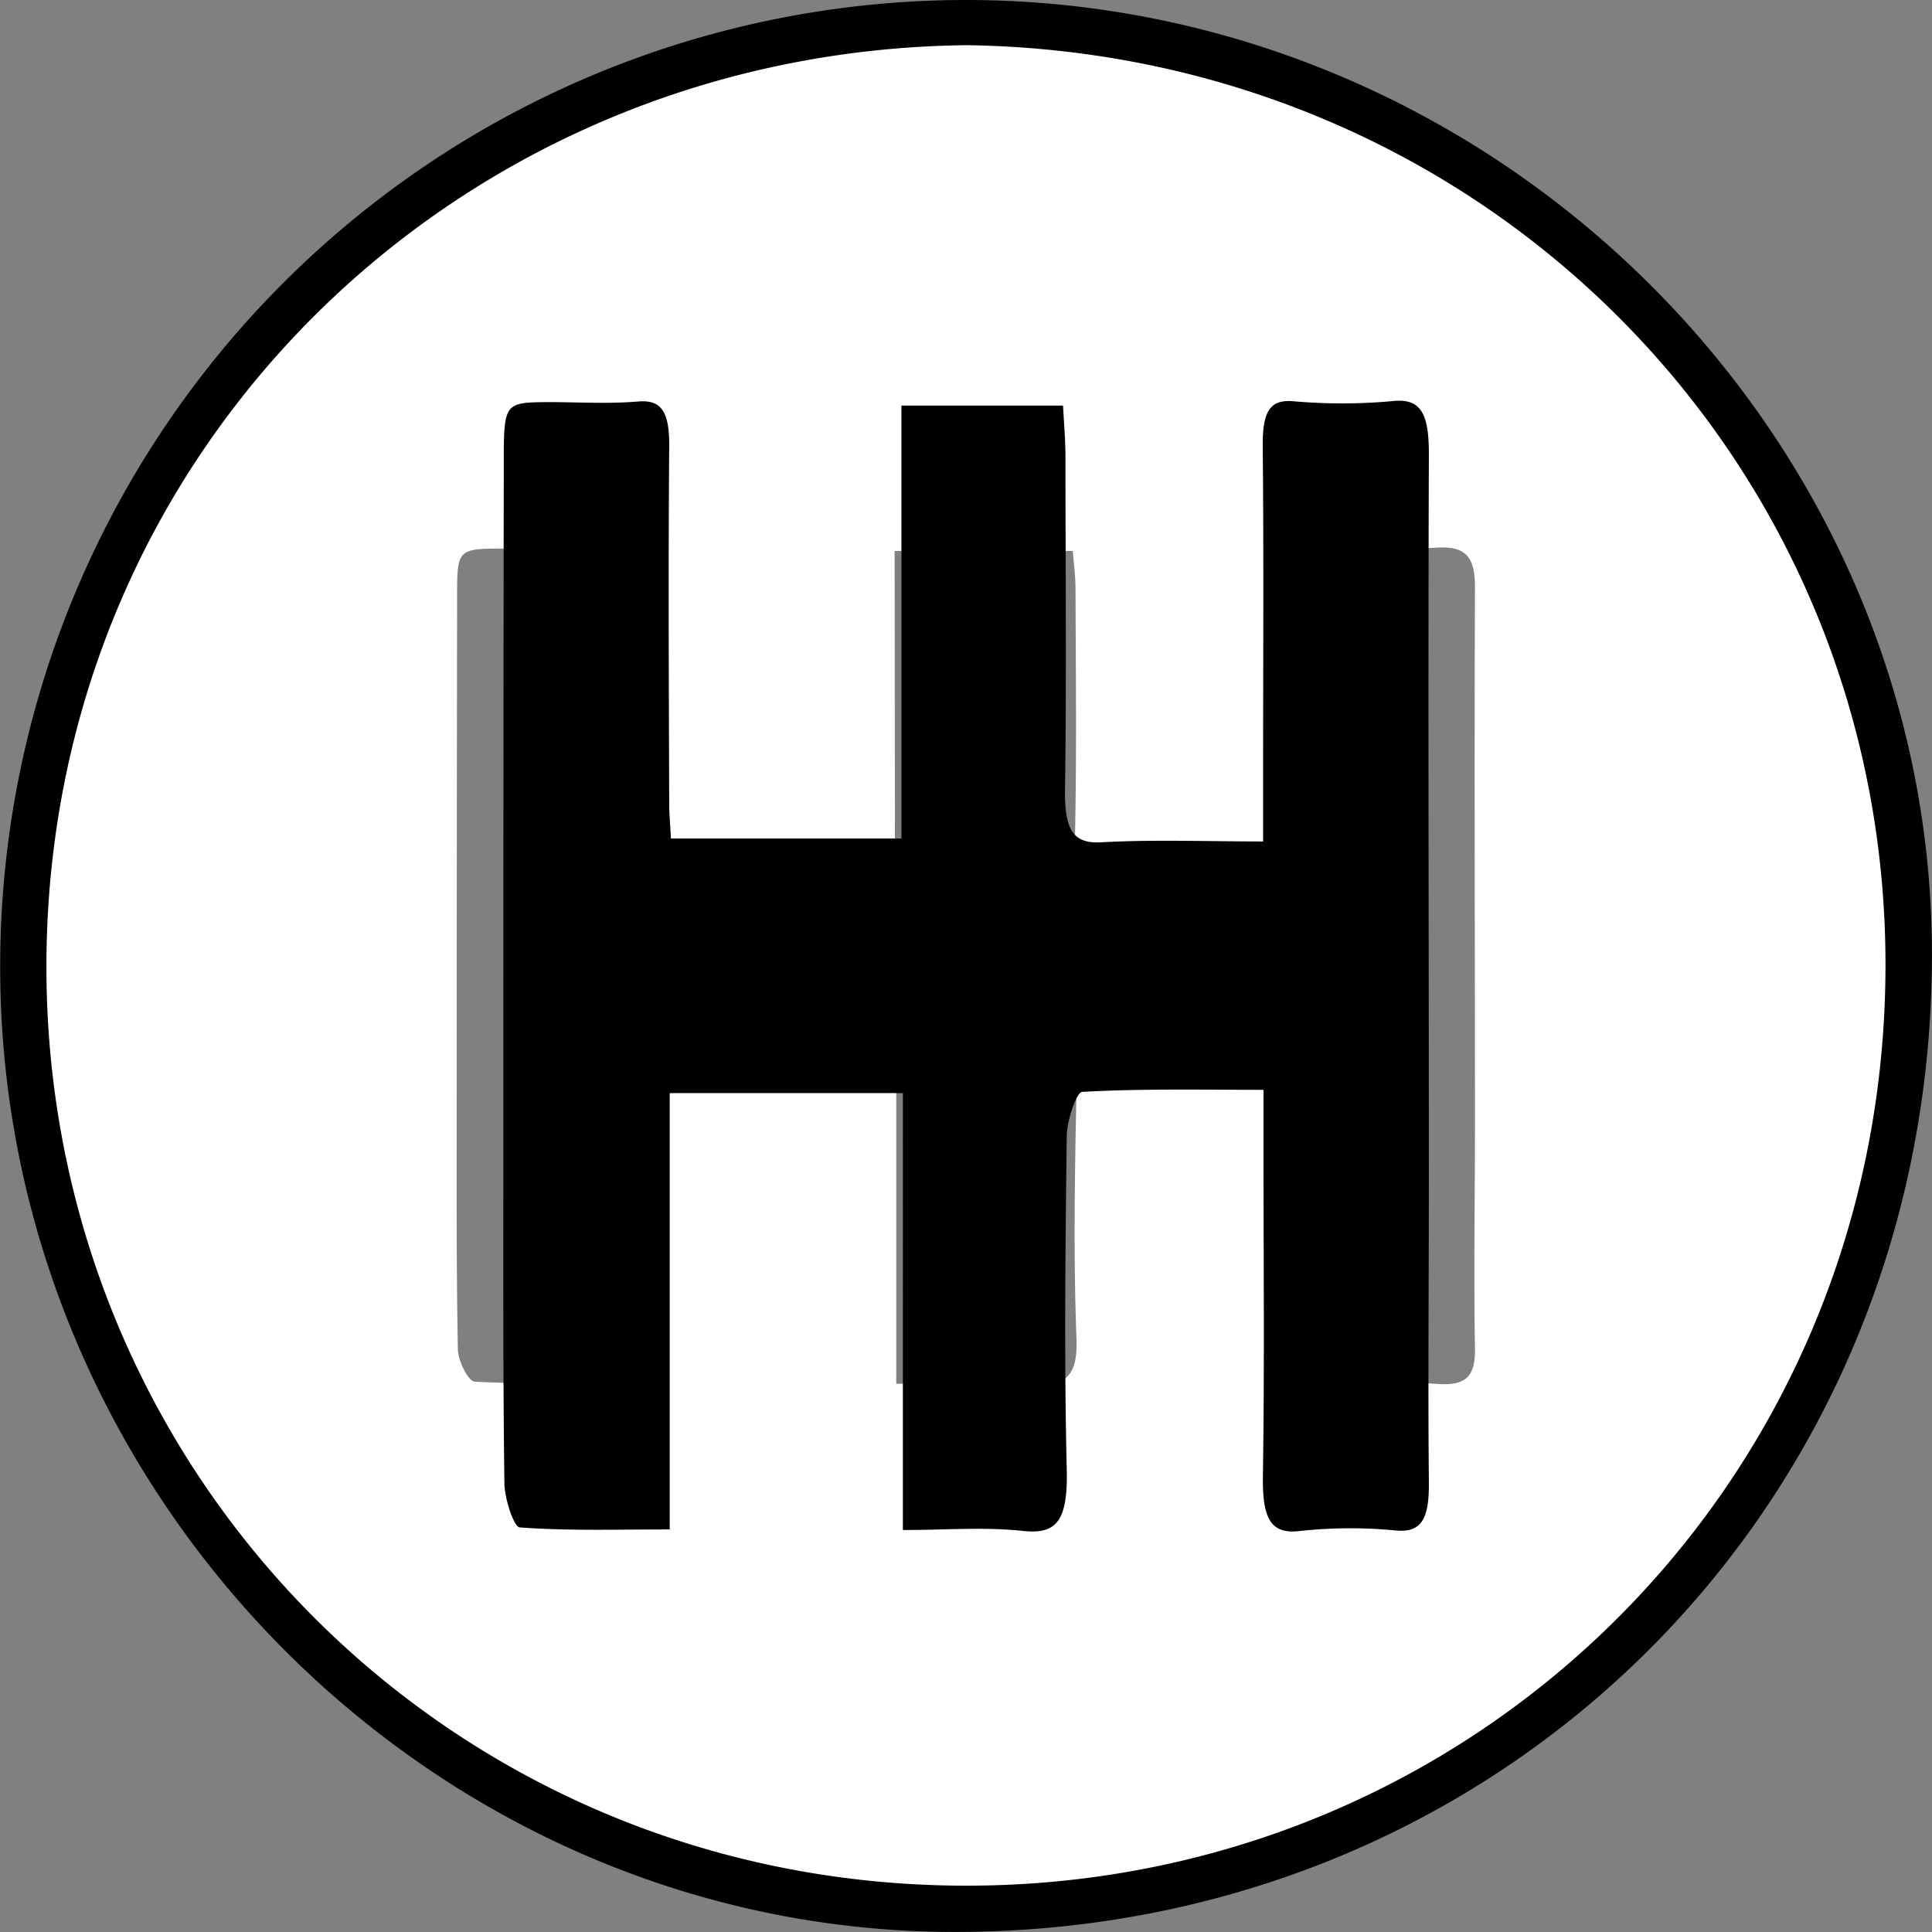 <svg xmlns="http://www.w3.org/2000/svg" viewBox="0 0 303.51 303.51"><rect x="0" y="0" width="303.51" height="303.51" fill="#808080" stroke="none"/><defs><style>.cls-1{fill:#fff;}</style></defs><title>transmission</title><g id="Capa_2" data-name="Capa 2"><g id="Capa_1-2" data-name="Capa 1"><g id="_2XNUoz.tif" data-name="2XNUoz.tif"><path d="M151.7,0c82.94,0,151.74,67.85,151.8,149.83.07,86.37-67.17,153.69-153.47,153.67-82,0-150-68.65-150-151.59A151.79,151.79,0,0,1,151.7,0Zm.16,34.68c-64.28.68-116.35,50.95-117,115.94a116.29,116.29,0,0,0,116.26,118c64.71.36,117.08-50.77,117.51-116.27C269.06,87.73,217.68,35.61,151.87,34.68Z"/><path class="cls-1" d="M151.89,7.1c81.34,1.15,144.84,65.55,144.31,145.44C295.68,233.49,231,296.67,151,296.23,70.15,295.79,6.5,230.77,7.3,150.38S72.45,7.93,151.89,7.1Zm-11.3,129.85H100.7c-.14-1.73-.3-2.86-.3-4,0-13.85-.12-27.71,0-41.56,0-4-1.24-5.51-5.32-5.28-5.18.3-10.38.06-15.58.07-7.64,0-7.68,0-7.69,7.45q-.06,39.53-.07,79.07c0,13.08-.06,26.17.19,39.24,0,1.8,1.64,5.07,2.64,5.12,8.35.42,16.73.24,25.93.24V166.56h40.3v50.83c7.41,0,14.16-.38,20.84.11,5.72.42,7.7-1.18,7.47-7.22-.49-12.87-.27-25.78,0-38.66,0-1.82,1.67-5.15,2.67-5.19,10.28-.38,20.57-.24,31.34-.24,0,3,0,5,0,7.14,0,12.51.2,25-.1,37.51-.11,4.85,1,7.09,6.34,6.65a120.29,120.29,0,0,1,16.73-.06c4.38.25,5.69-1.39,5.62-5.62-.2-11.73,0-23.47,0-35.21,0-28.09-.11-56.18,0-84.27,0-4.65-1.21-6.63-6.16-6.29a142.59,142.59,0,0,1-17.3,0c-4.17-.22-5.27,1.39-5.21,5.33.19,12.5.07,25,.07,37.52,0,2.62,0,5.23,0,8.37-9.92,0-18.94-.24-27.93.1-4.76.18-6.4-1.3-6.3-6.14.27-12.88.12-25.78.08-38.67,0-2-.28-4-.42-6h-28Z"/><path d="M141.61,131.72v-68H167c.13,2.61.38,5.34.38,8.08,0,17.41.18,34.82-.07,52.23-.09,6.54,1.4,8.54,5.73,8.29,8.18-.45,16.38-.13,25.39-.13,0-4.23,0-7.77,0-11.3,0-16.89.11-33.78-.06-50.67-.05-5.31.95-7.5,4.74-7.19A87.35,87.35,0,0,0,218.87,63c4.5-.46,5.62,2.21,5.6,8.49-.14,37.94,0,75.87,0,113.81,0,15.85-.15,31.7,0,47.55.06,5.71-1.13,7.93-5.11,7.59a73.71,73.71,0,0,0-15.2.08c-4.86.59-5.87-2.43-5.76-9,.26-16.88.09-33.78.09-50.67,0-2.82,0-5.65,0-9.64-9.79,0-19.15-.2-28.49.32-.9.05-2.4,4.54-2.42,7-.21,17.4-.41,34.83,0,52.22.21,8.16-1.59,10.32-6.79,9.76-6.08-.66-12.21-.15-18.95-.15V171.72H105.21v68.55c-8.36,0-16,.24-23.57-.32-.91-.07-2.37-4.48-2.4-6.92-.23-17.66-.17-35.34-.17-53q0-53.4.07-106.8c0-10,0-10,7-10.06,4.72,0,9.46.3,14.16-.1,3.71-.31,4.88,1.77,4.83,7.13-.15,18.71-.06,37.42,0,56.13,0,1.53.15,3.05.27,5.39Z"/></g></g></g></svg>
